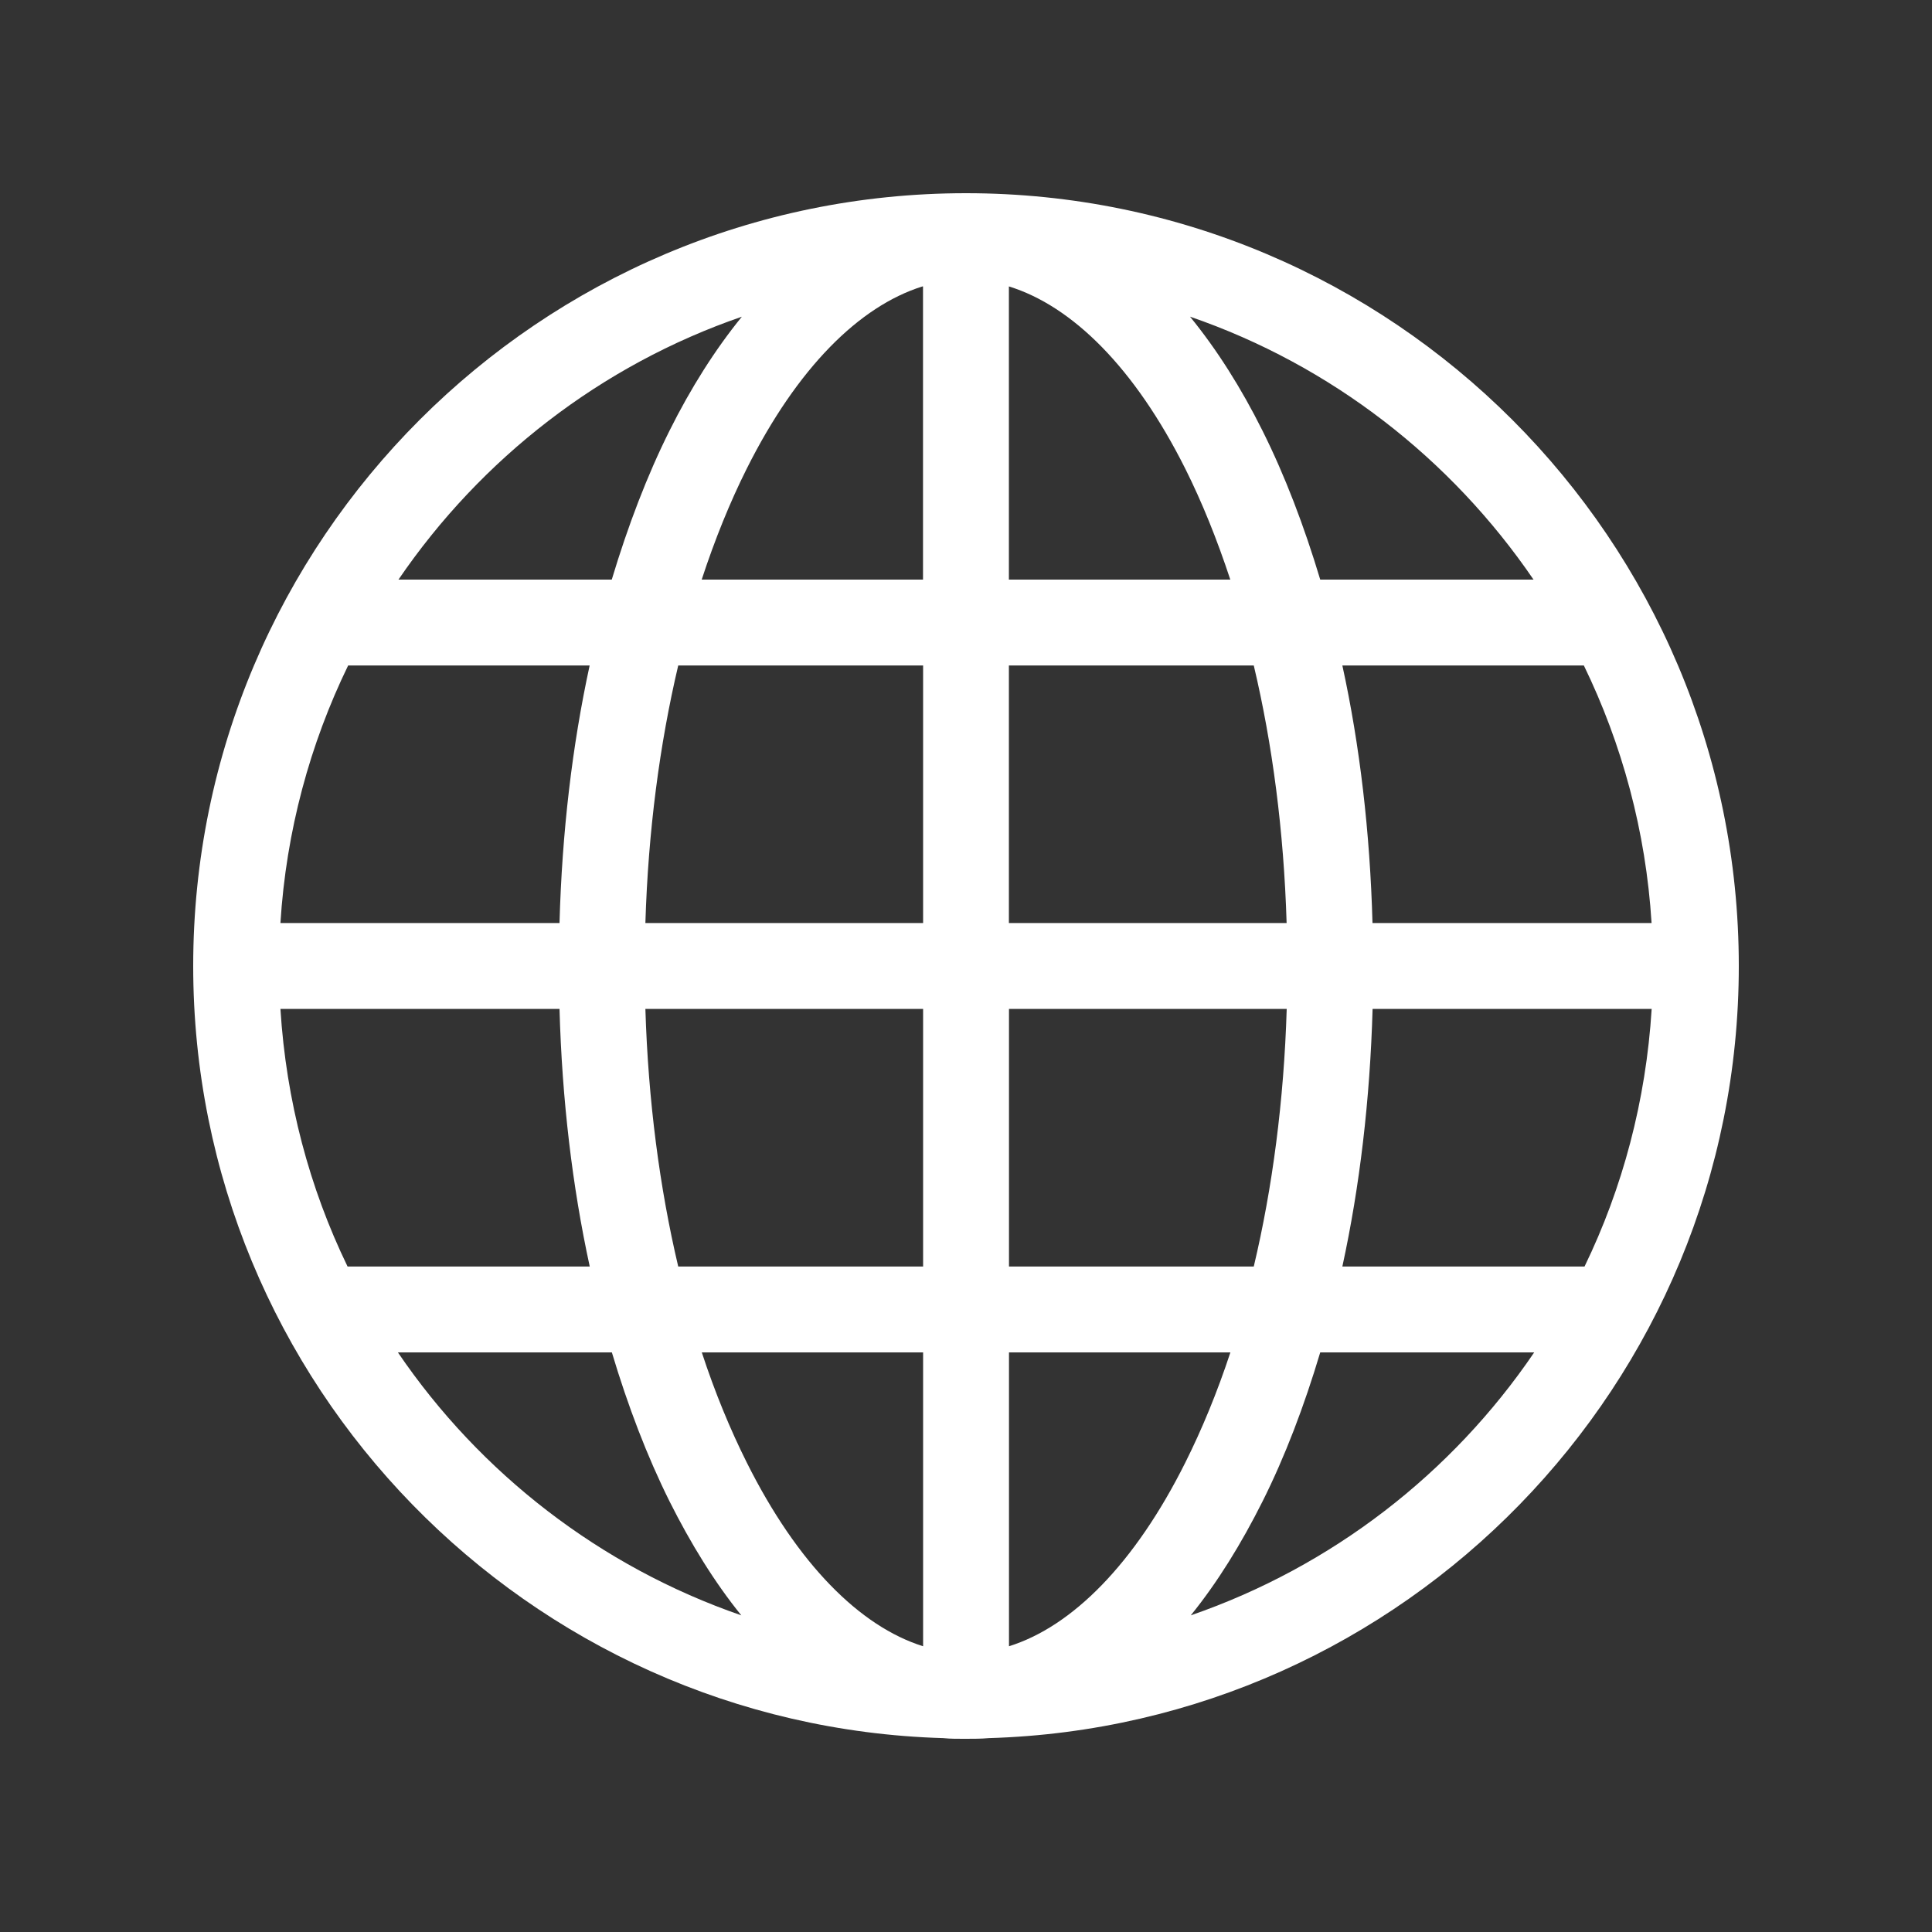 <svg width="20" height="20" viewBox="0 0 20 20" fill="none" xmlns="http://www.w3.org/2000/svg">
  <rect x="0" y="0" width="20" height="20" fill="#333333" stroke="none"/>
  <path
    d="M10 2C5.587 2 2 5.587 2 10C2 14.333 5.46 17.867 9.764 17.993C9.842 18.001 9.92 18 10 18C10.08 18 10.157 18 10.236 17.993C14.539 17.867 18 14.334 18 10C18 5.587 14.413 2 10 2H10ZM9.548 2.965C9.551 2.965 9.553 2.966 9.555 2.965V6H7.264C7.4 5.584 7.557 5.198 7.729 4.854C8.252 3.809 8.895 3.17 9.549 2.965L9.548 2.965ZM10.444 2.965C11.1 3.168 11.746 3.806 12.271 4.854C12.443 5.198 12.599 5.584 12.736 6H10.444V2.965ZM7.68 3.278C7.401 3.621 7.151 4.017 6.931 4.458C6.699 4.922 6.5 5.444 6.333 6H4.125C4.979 4.748 6.221 3.78 7.681 3.278H7.68ZM12.319 3.278C13.779 3.78 15.021 4.748 15.875 6H13.667C13.5 5.444 13.301 4.922 13.069 4.458C12.849 4.017 12.599 3.621 12.319 3.278H12.319ZM3.604 6.889H6.104C5.924 7.717 5.818 8.613 5.792 9.555H2.903C2.962 8.605 3.209 7.701 3.604 6.889ZM7.021 6.889H9.556V9.555H6.681C6.71 8.602 6.829 7.703 7.021 6.889H7.021ZM10.444 6.889H12.979C13.172 7.703 13.29 8.602 13.319 9.555H10.444L10.444 6.889ZM13.896 6.889H16.396C16.791 7.702 17.038 8.605 17.097 9.555H14.208C14.182 8.613 14.077 7.717 13.896 6.889V6.889ZM2.903 10.444H5.792C5.818 11.385 5.925 12.284 6.105 13.111H3.598C3.204 12.299 2.962 11.395 2.903 10.444ZM6.681 10.444H9.556V13.111H7.021C6.829 12.298 6.71 11.397 6.681 10.444H6.681ZM10.445 10.444H13.32C13.291 11.397 13.172 12.298 12.979 13.111H10.445L10.445 10.444ZM14.209 10.444H17.098C17.039 11.395 16.797 12.299 16.403 13.111H13.896C14.076 12.284 14.182 11.385 14.209 10.444V10.444ZM4.119 14H6.334C6.501 14.558 6.699 15.076 6.931 15.542C7.15 15.979 7.397 16.38 7.674 16.722C6.215 16.218 4.972 15.254 4.119 14V14ZM7.265 14H9.556V17.042C8.901 16.837 8.254 16.188 7.73 15.139C7.558 14.795 7.401 14.415 7.265 14ZM10.445 14H12.737C12.6 14.415 12.443 14.795 12.271 15.139C11.747 16.188 11.1 16.837 10.445 17.042V14ZM13.667 14H15.882C15.03 15.254 13.787 16.218 12.327 16.722C12.604 16.38 12.851 15.979 13.07 15.542C13.303 15.077 13.5 14.558 13.667 14Z"
    fill="white" />
</svg>